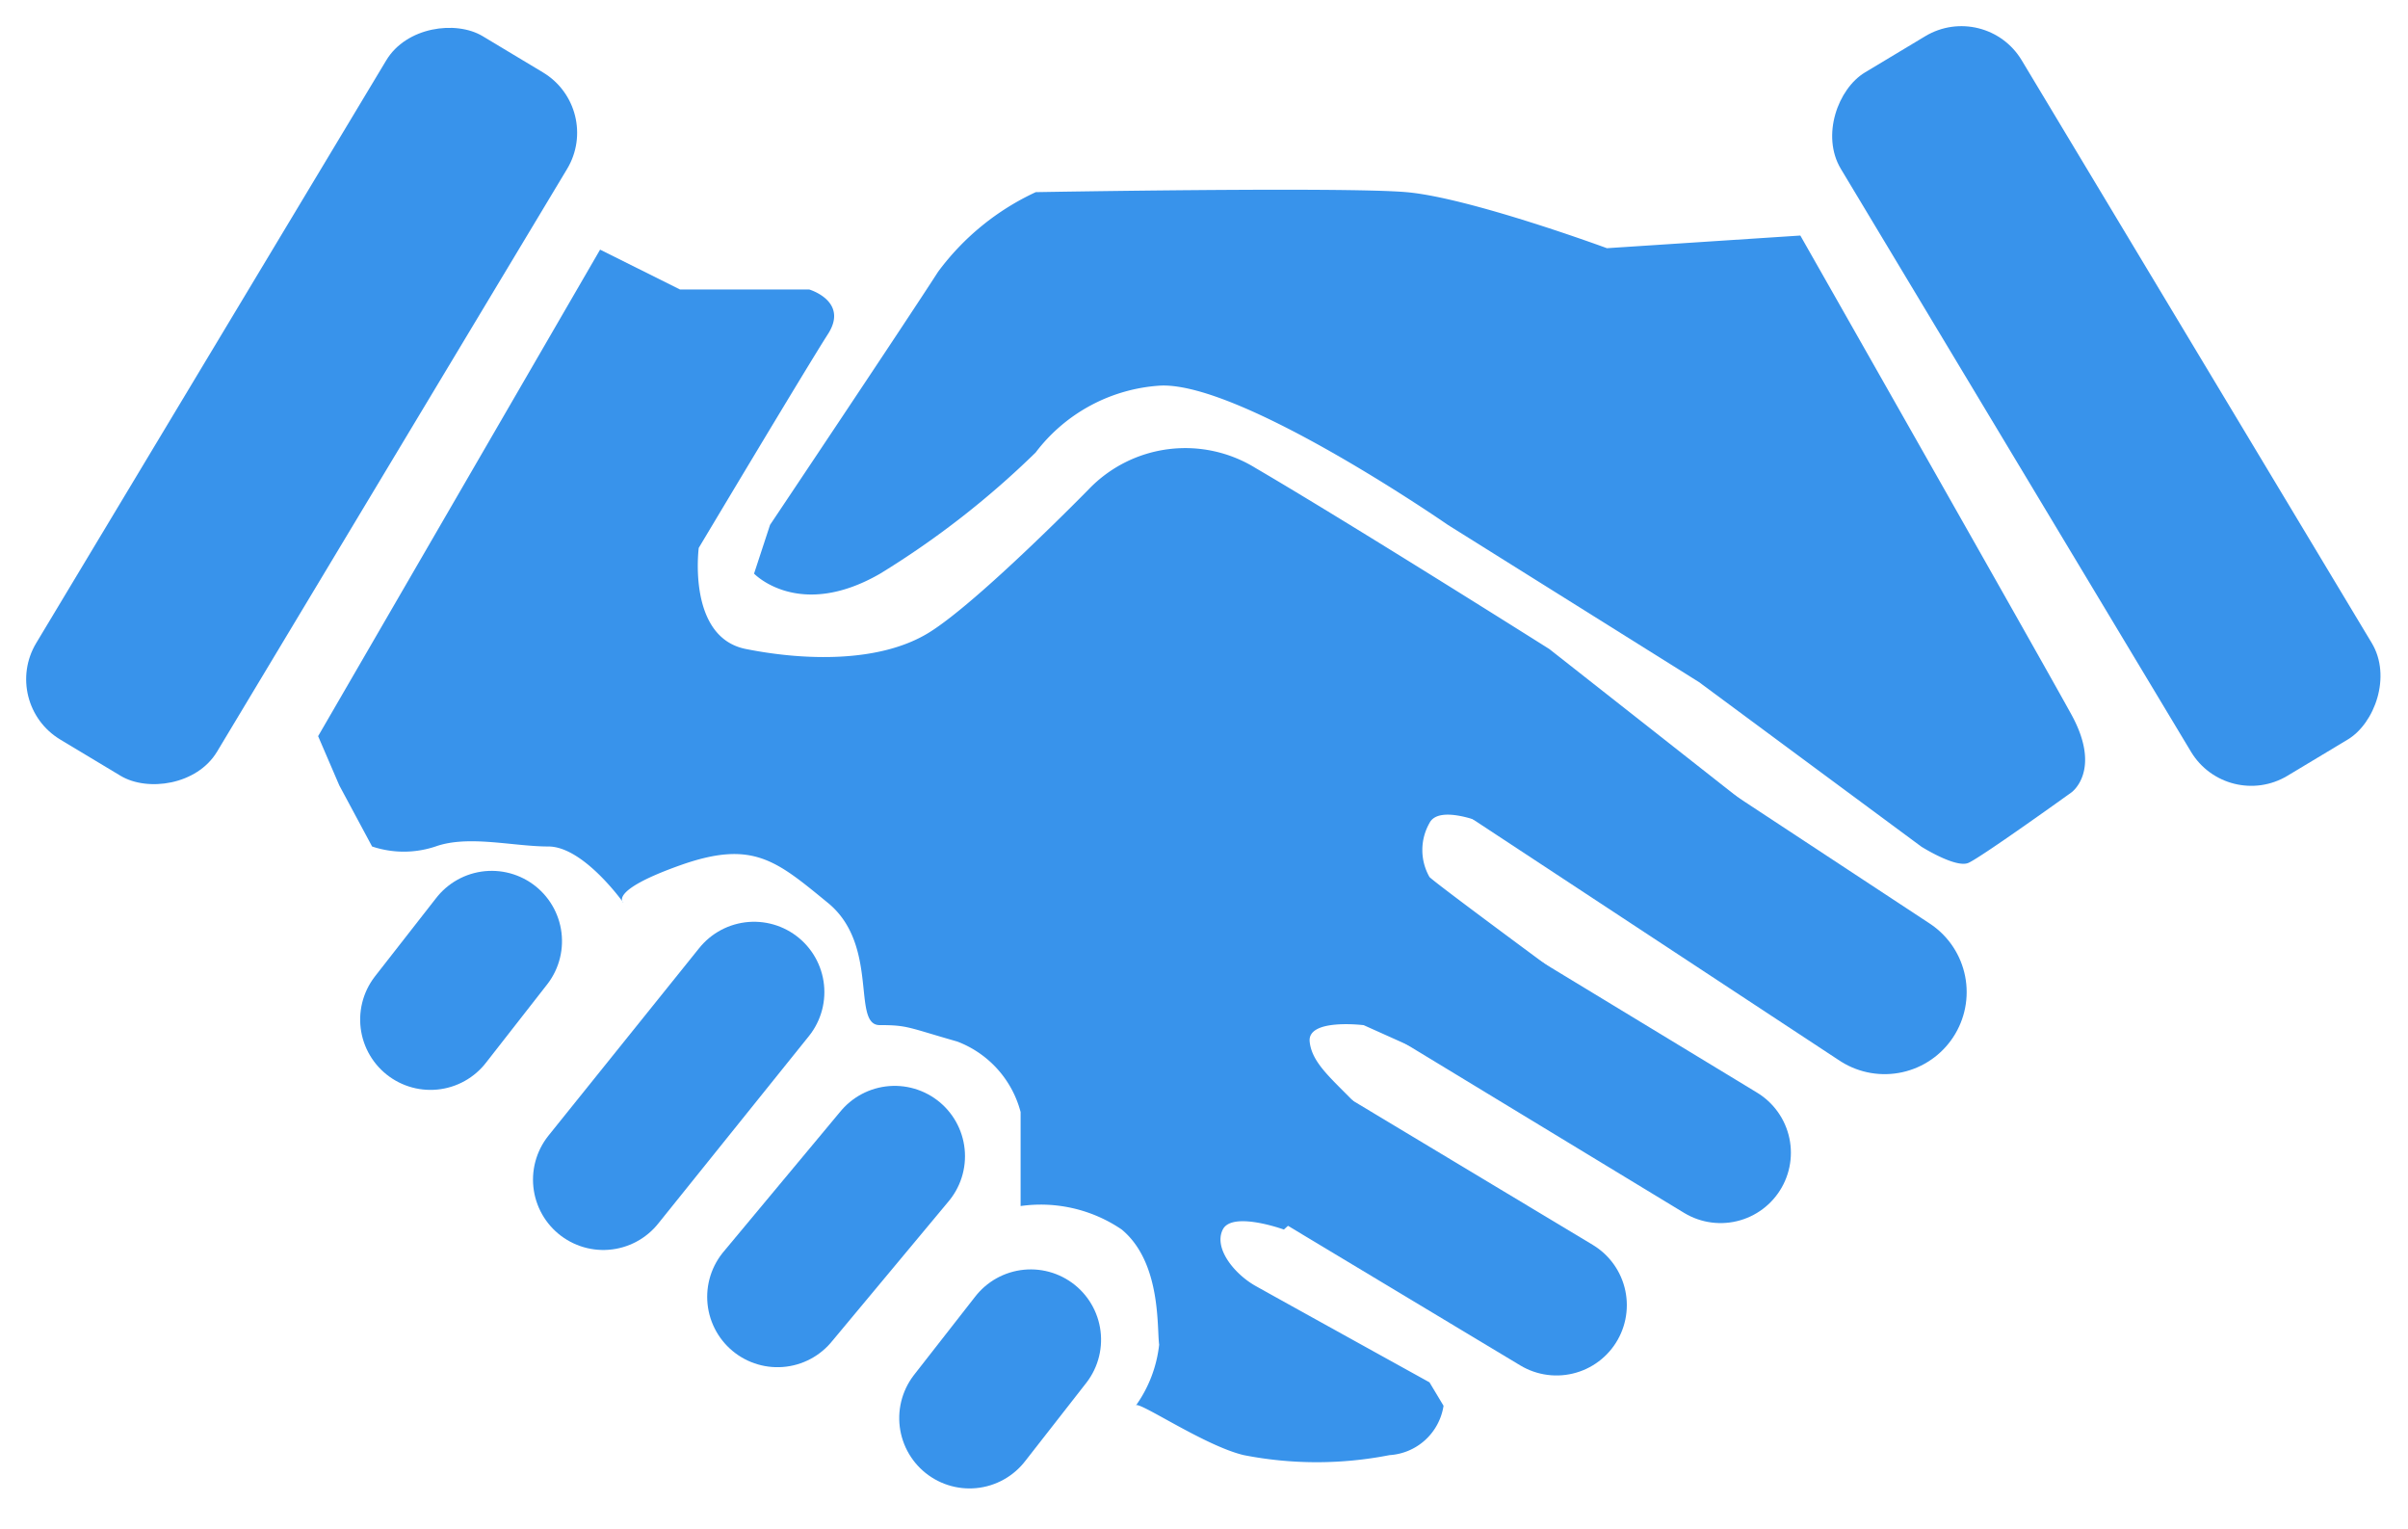 <svg xmlns="http://www.w3.org/2000/svg" width="102.741" height="65.218" viewBox="0 0 102.741 65.218">
  <g id="handshake" transform="translate(-211.327 -224.182)">
    <rect id="Rectangle_31" data-name="Rectangle 31" width="35" height="9" rx="3" transform="translate(211.327 254.183) rotate(-59)" fill="#3893eb"/>
    <rect id="Rectangle_32" data-name="Rectangle 32" width="35" height="9" rx="3" transform="translate(306.353 258.818) rotate(-121)" fill="#3893eb"/>
    <line id="Line_25" data-name="Line 25" y1="3" x2="3" transform="translate(229.328 264.694) rotate(-7)" fill="none" stroke="#3893eb" stroke-linecap="round" stroke-width="6"/>
    <line id="Line_26" data-name="Line 26" y1="3" x2="3" transform="translate(252.328 281.694) rotate(-7)" fill="none" stroke="#3893eb" stroke-linecap="round" stroke-width="6"/>
    <line id="Line_27" data-name="Line 27" y1="6" x2="5" transform="translate(244.5 273.5)" fill="none" stroke="#3893eb" stroke-linecap="round" stroke-width="6"/>
    <line id="Line_28" data-name="Line 28" y1="8" x2="6.432" transform="translate(237.068 266.5)" fill="none" stroke="#3893eb" stroke-linecap="round" stroke-width="6"/>
    <line id="Line_29" data-name="Line 29" x2="12.238" y2="7.353" transform="translate(265.5 272.5)" fill="none" stroke="#3893eb" stroke-linecap="round" stroke-width="6"/>
    <line id="Line_30" data-name="Line 30" x2="16.238" y2="9.853" transform="translate(268.5 263.5)" fill="none" stroke="#3893eb" stroke-linecap="round" stroke-width="6"/>
    <line id="Line_31" data-name="Line 31" x2="18.238" y2="12" transform="translate(273.5 254.5)" fill="none" stroke="#3893eb" stroke-linecap="round" stroke-width="7"/>
    <path id="Path_3" data-name="Path 3" d="M1669.9-375.417l12.031-20.753,3.409,1.7h5.514s1.7.5.8,1.9-5.514,9.123-5.514,9.123-.5,3.81,2.005,4.311,5.715.6,7.82-.7,6.818-6.116,6.818-6.116a5.712,5.712,0,0,1,7.118-.9c4.111,2.406,12.532,7.72,12.532,7.72l11.73,9.224-5.715,4.01-8.823-5.815s-1.9-.8-2.306,0a2.327,2.327,0,0,0,0,2.306c.4.4,9.424,7.018,9.424,7.018l-8.221,1.1-4.01-1.8s-2.406-.3-2.306.7,1.1,1.7,2.306,3.008-2.306,4.01-2.306,4.01l-1.1,1s-2.206-.8-2.607,0,.5,1.9,1.4,2.406,7.419,4.111,7.419,4.111l.6,1a2.488,2.488,0,0,1-2.306,2.105,16.151,16.151,0,0,1-6.216,0c-1.7-.4-4.612-2.406-4.612-2.105a5.494,5.494,0,0,0,1-2.607c-.1-.7.1-3.509-1.6-4.913a6.138,6.138,0,0,0-4.311-1v-4.01a4.413,4.413,0,0,0-2.707-3.008c-2.105-.6-2.105-.7-3.308-.7s0-3.409-2.206-5.213-3.208-2.707-6.316-1.6-2.406,1.6-2.406,1.6-1.7-2.406-3.208-2.406-3.409-.5-4.812,0a4.262,4.262,0,0,1-2.707,0l-1.4-2.607Z" transform="translate(-1445 631)" fill="#3893eb"/>
    <path id="Path_4" data-name="Path 4" d="M1688.5-382.35s1.912,2.005,5.382,0a37.532,37.532,0,0,0,6.633-5.167,7.235,7.235,0,0,1,5.321-2.853c3.47-.154,12.262,5.938,12.262,5.938l10.72,6.71,9.486,7.018s1.465.925,2.005.694,4.4-3.008,4.4-3.008,1.311-.925,0-3.316-11.568-20.437-11.568-20.437l-8.252.54s-5.861-2.159-8.56-2.391-15.81,0-15.81,0a10.856,10.856,0,0,0-4.165,3.393c-1.388,2.159-7.172,10.8-7.172,10.8Z" transform="translate(-1445 631)" fill="#3893eb"/>
  </g>
</svg>
